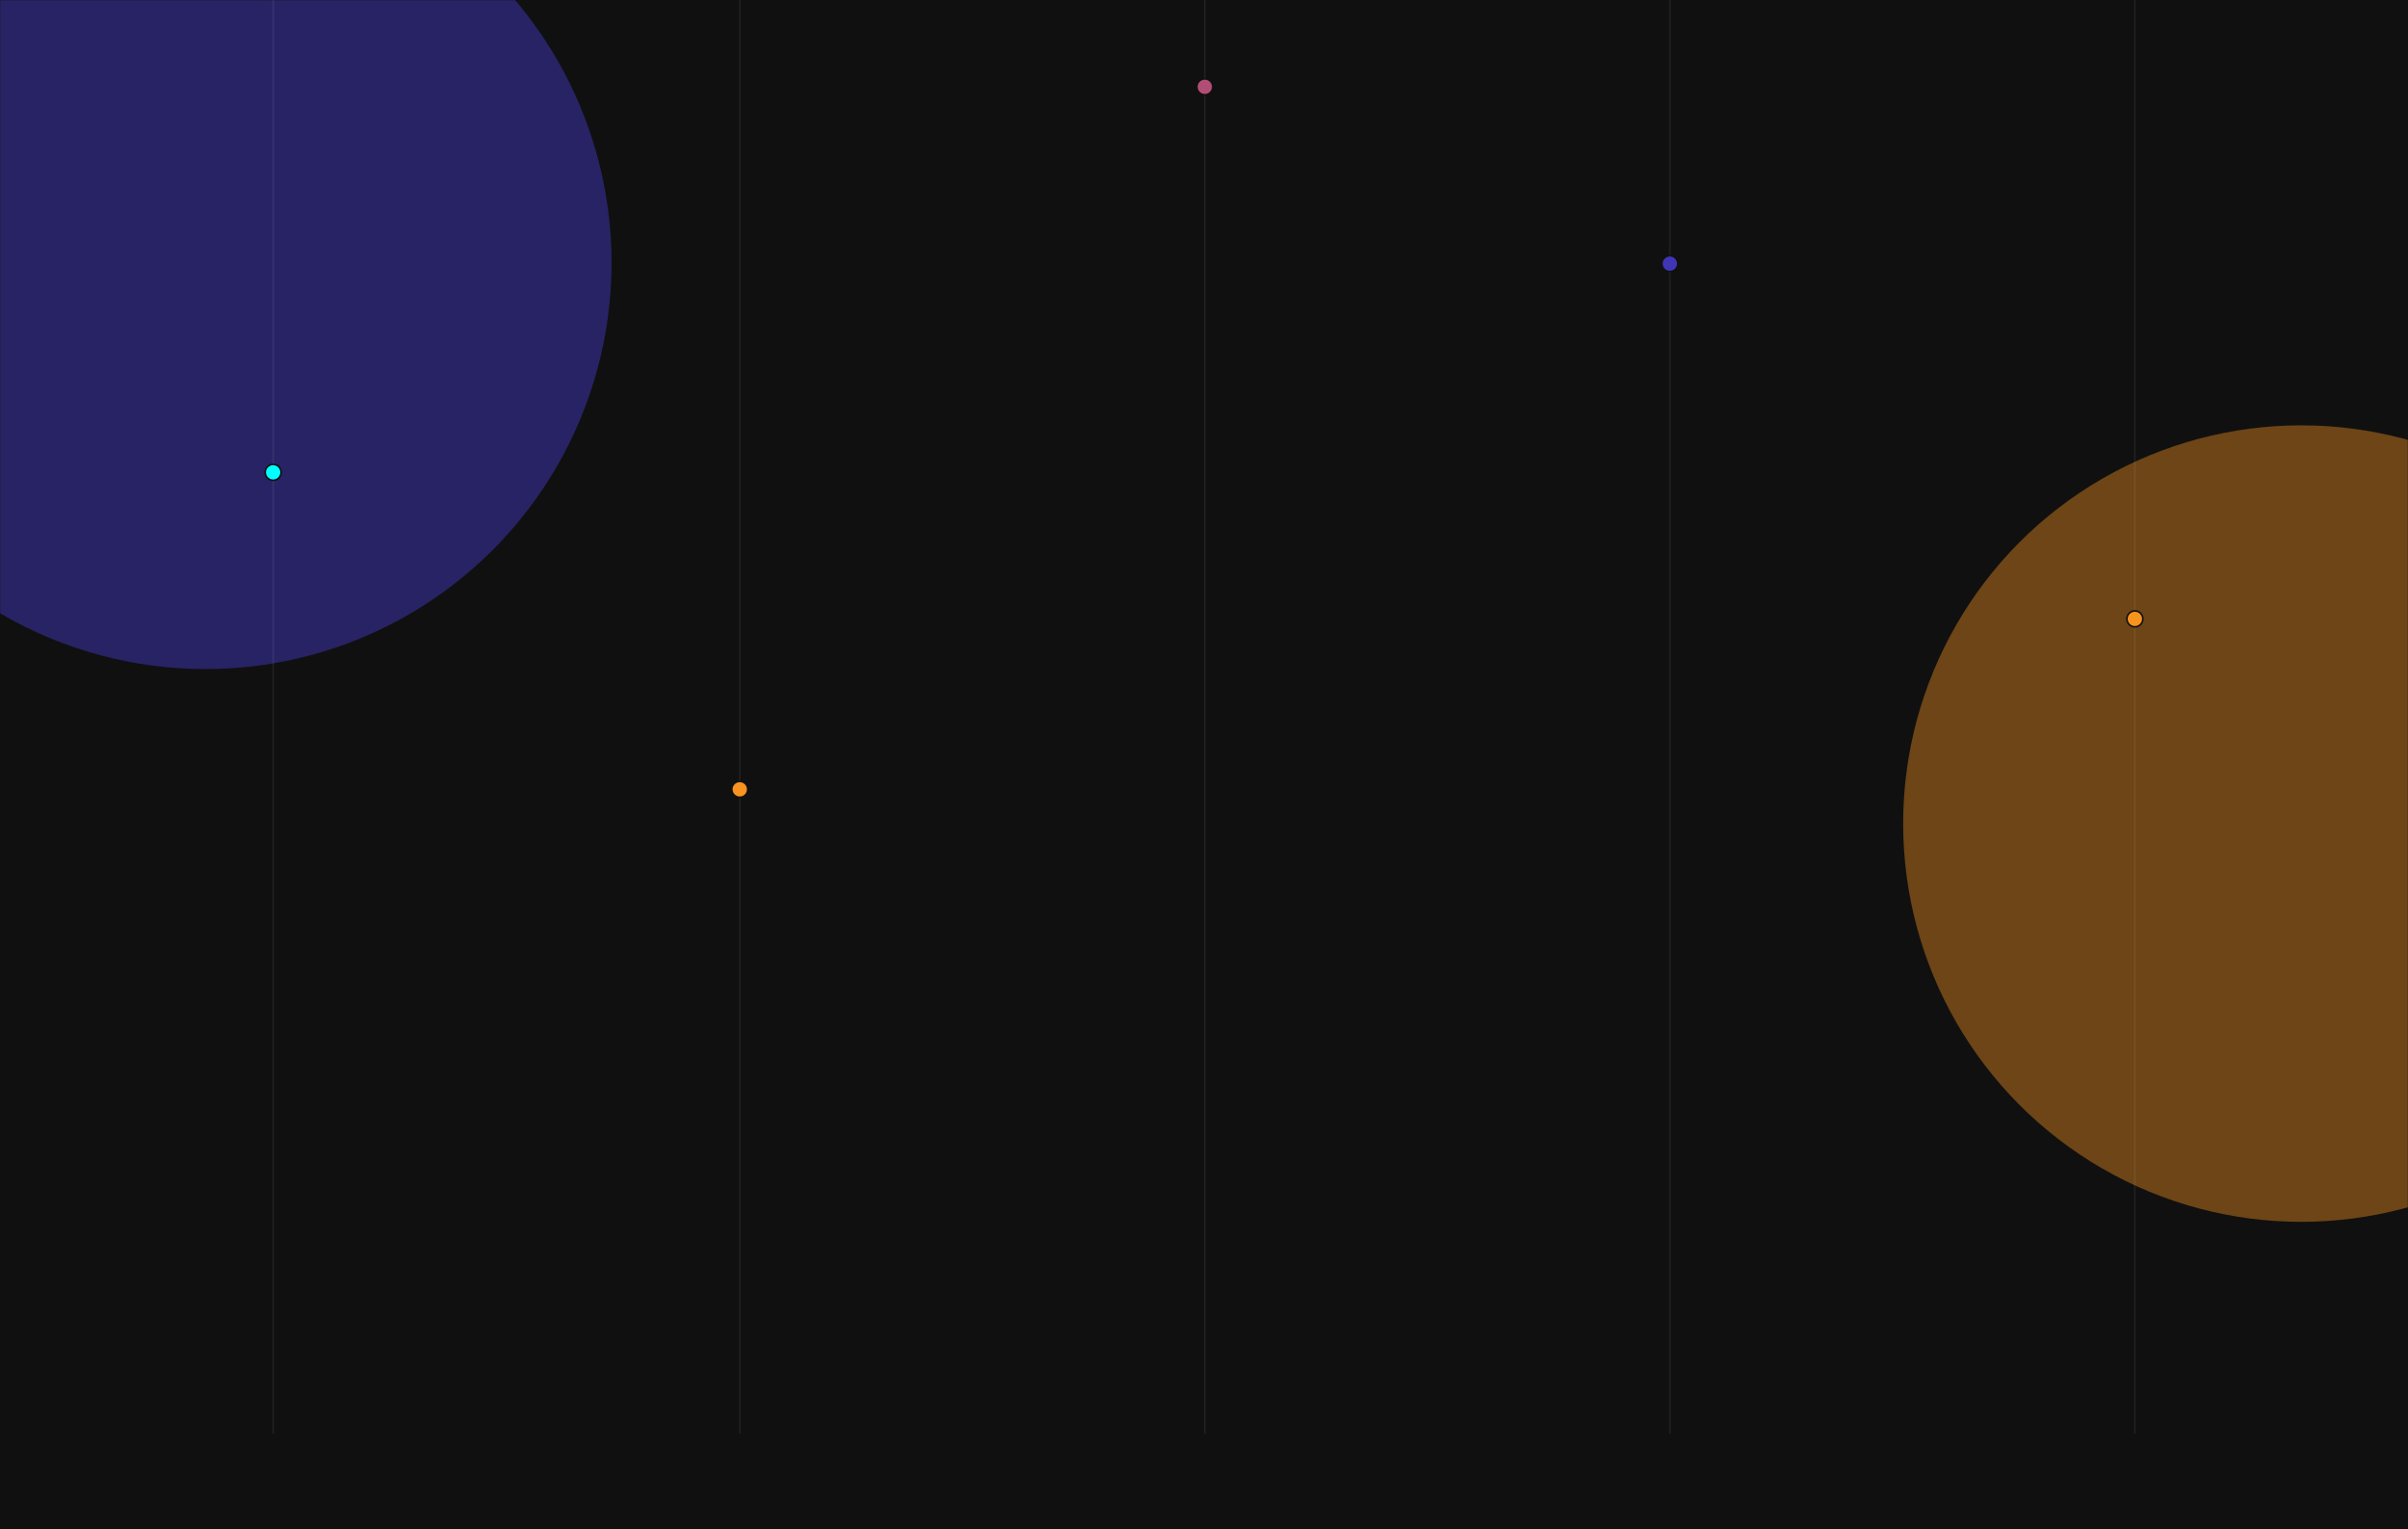 <svg width="1512" height="960" viewBox="0 0 1512 960" fill="none" xmlns="http://www.w3.org/2000/svg">
<rect width="1512" height="960" fill="#101010"/>
<mask id="mask0_117_134" style="mask-type:alpha" maskUnits="userSpaceOnUse" x="0" y="0" width="1512" height="960">
<rect width="1512" height="960" fill="#101010"/>
</mask>
<g mask="url(#mask0_117_134)">
<g opacity="0.5" filter="url(#filter0_f_117_134)">
<circle cx="129" cy="165" r="255" fill="#4035B7"/>
</g>
<g opacity="0.4" filter="url(#filter1_f_117_134)">
<circle cx="1445" cy="517" r="250" fill="#F7931E"/>
</g>
</g>
<line opacity="0.07" x1="171.5" y1="1.94031e-08" x2="171.5" y2="900" stroke="white"/>
<line opacity="0.07" x1="464.5" y1="-1.94031e-08" x2="464.5" y2="900" stroke="white"/>
<line opacity="0.07" x1="756.5" y1="-1.94031e-08" x2="756.5" y2="900" stroke="white"/>
<line opacity="0.07" x1="1048.5" y1="2.18557e-08" x2="1048.5" y2="900" stroke="white"/>
<line opacity="0.07" x1="1340.5" y1="-1.94031e-08" x2="1340.5" y2="900" stroke="white"/>
<circle cx="1340.5" cy="388.5" r="5" fill="#F7931E" stroke="#101010"/>
<circle cx="1048.5" cy="165.5" r="5" fill="#4035B7" stroke="#101010"/>
<circle cx="464.5" cy="495.5" r="5" fill="#F7931E" stroke="#101010"/>
<circle cx="171.5" cy="296.5" r="5" fill="#00FFFF" stroke="#101010"/>
<circle cx="756.5" cy="54.5" r="5" fill="#B24E75" stroke="#101010"/>
<defs>
<filter id="filter0_f_117_134" x="-876" y="-840" width="2010" height="2010" filterUnits="userSpaceOnUse" color-interpolation-filters="sRGB">
<feFlood flood-opacity="0" result="BackgroundImageFix"/>
<feBlend mode="normal" in="SourceGraphic" in2="BackgroundImageFix" result="shape"/>
<feGaussianBlur stdDeviation="375" result="effect1_foregroundBlur_117_134"/>
</filter>
<filter id="filter1_f_117_134" x="445" y="-483" width="2000" height="2000" filterUnits="userSpaceOnUse" color-interpolation-filters="sRGB">
<feFlood flood-opacity="0" result="BackgroundImageFix"/>
<feBlend mode="normal" in="SourceGraphic" in2="BackgroundImageFix" result="shape"/>
<feGaussianBlur stdDeviation="375" result="effect1_foregroundBlur_117_134"/>
</filter>
</defs>
</svg>
